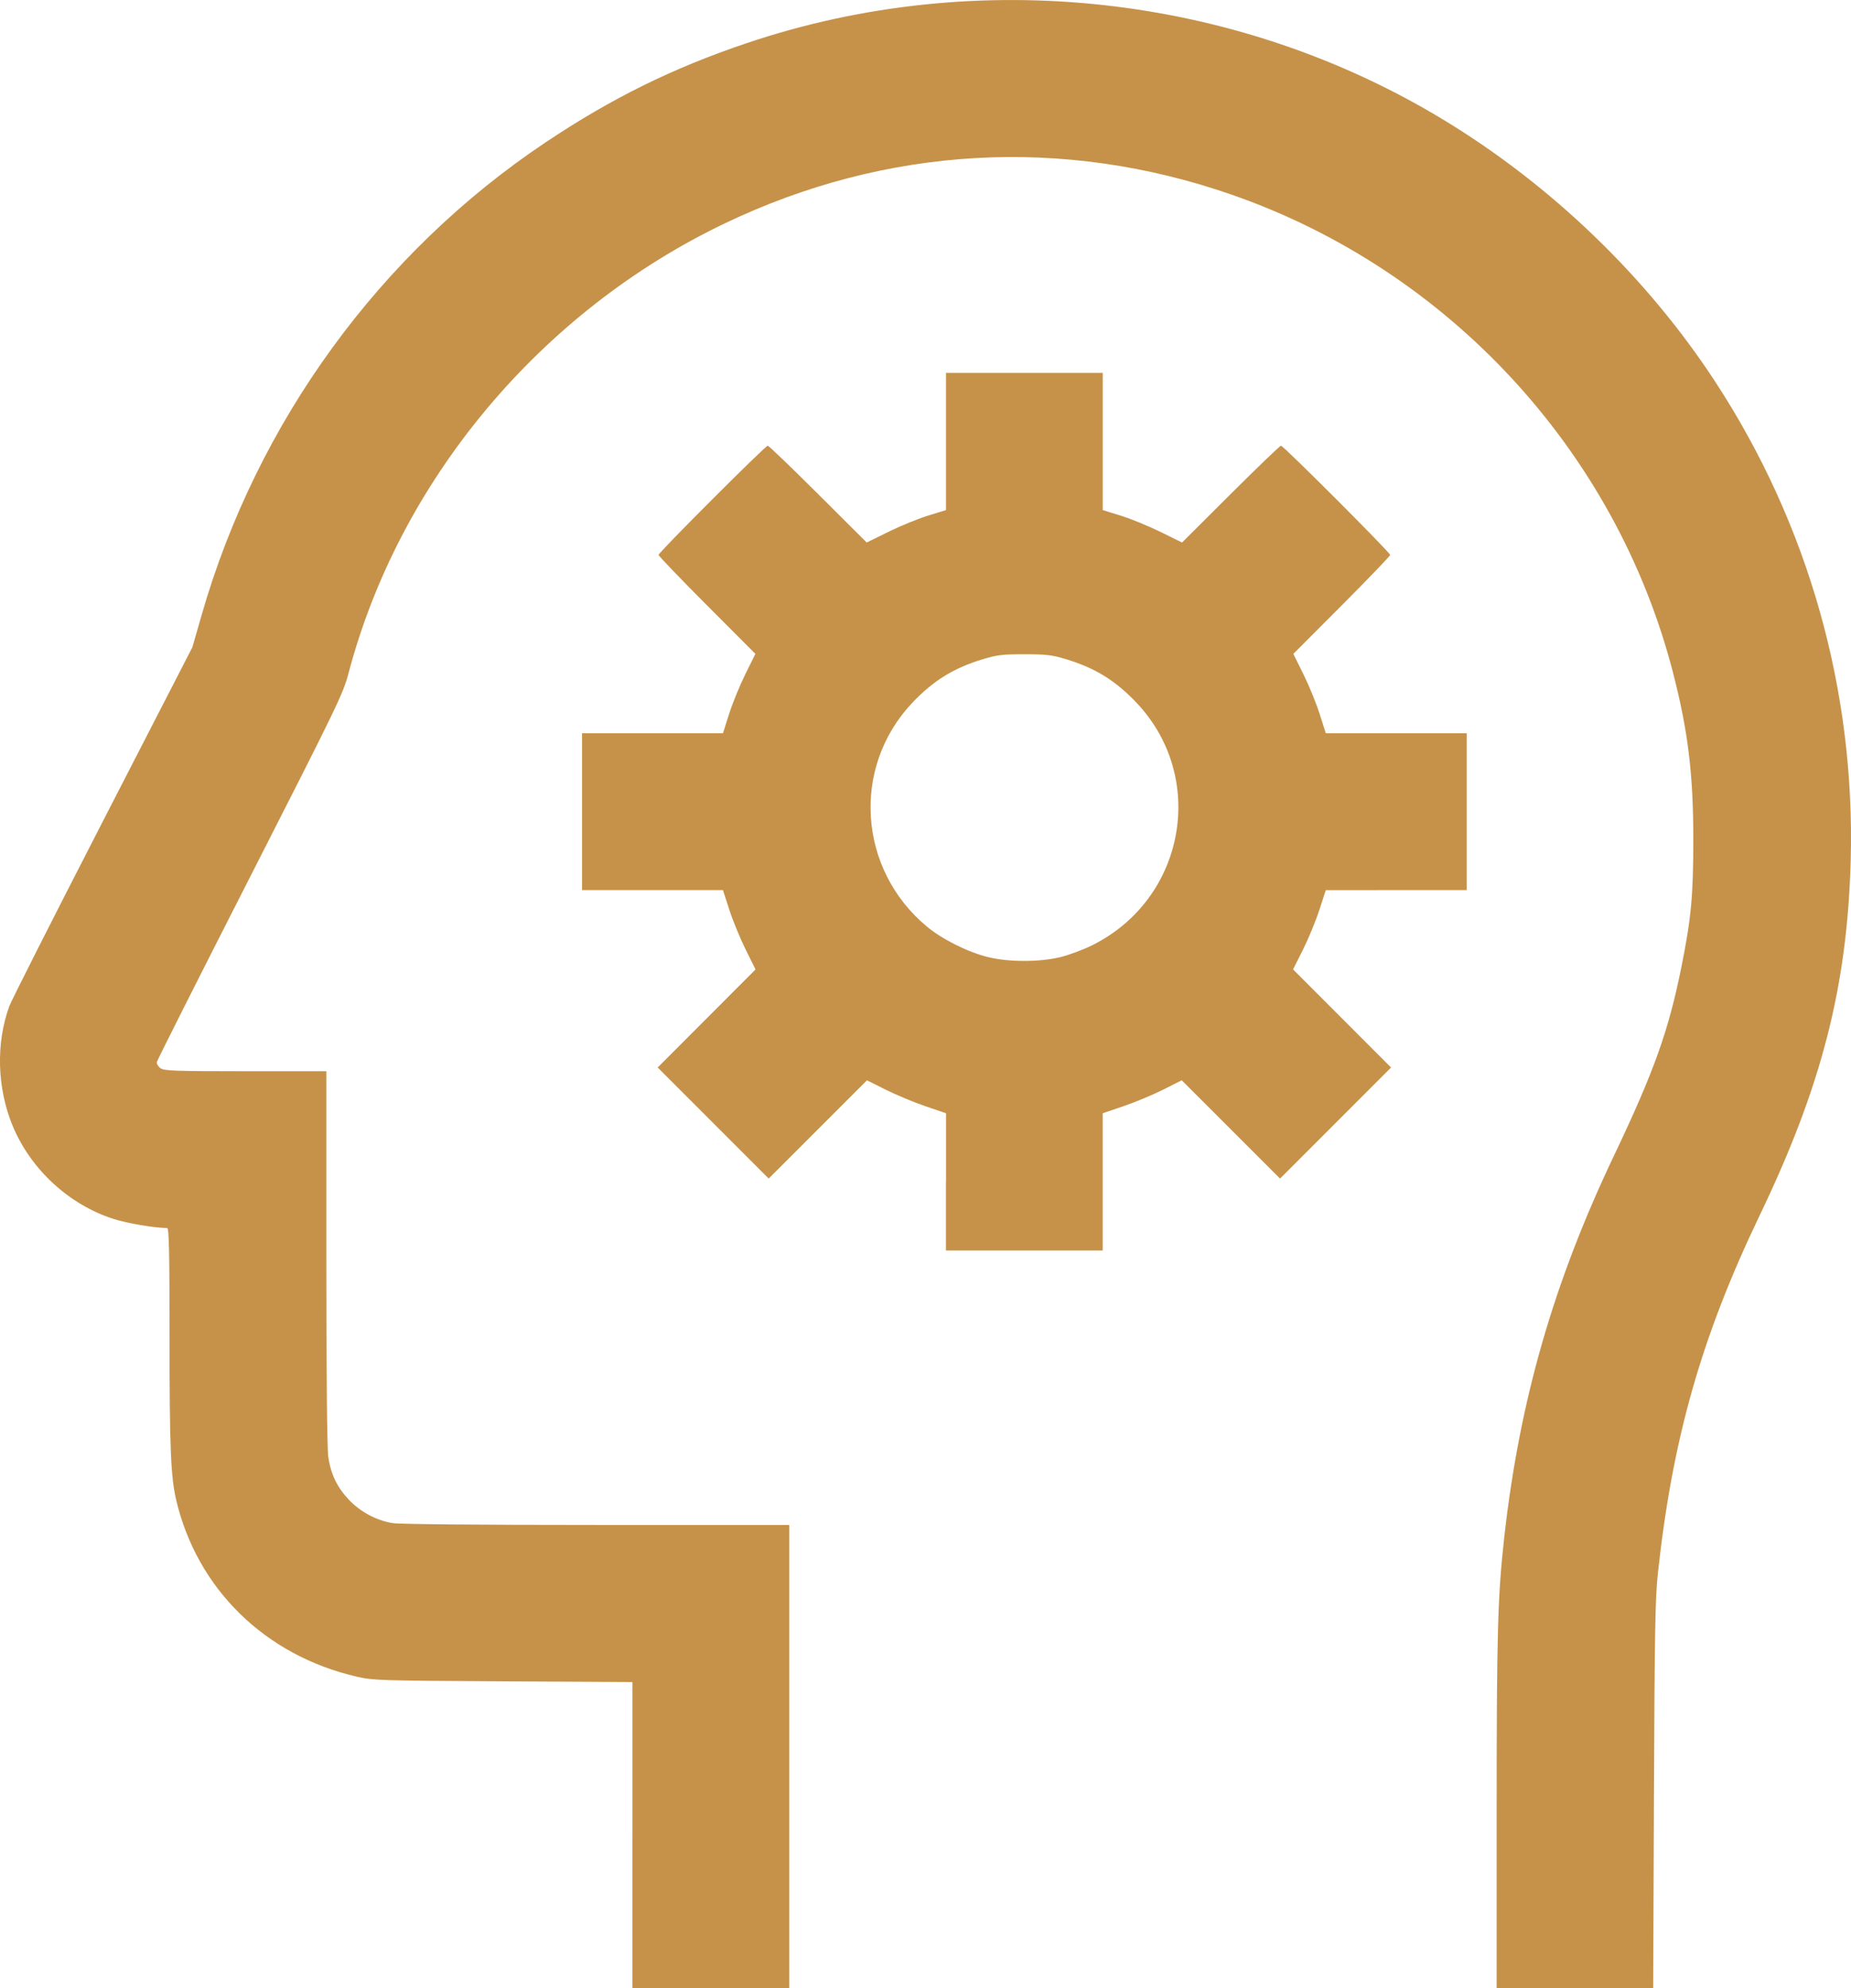 <?xml version="1.0" encoding="UTF-8" standalone="no"?>
<!-- Created with Inkscape (http://www.inkscape.org/) -->

<svg
   xmlns:dc="http://purl.org/dc/elements/1.1/"
   xmlns:cc="http://creativecommons.org/ns#"
   xmlns:rdf="http://www.w3.org/1999/02/22-rdf-syntax-ns#"
   xmlns:svg="http://www.w3.org/2000/svg"
   xmlns="http://www.w3.org/2000/svg"
   xmlns:sodipodi="http://sodipodi.sourceforge.net/DTD/sodipodi-0.dtd"
   xmlns:inkscape="http://www.inkscape.org/namespaces/inkscape"
   width="126.574mm"
   height="135.893mm"
   viewBox="0 0 126.574 135.893"
   version="1.1"
   id="svg3371"
   inkscape:version="0.92.4 (5da689c313, 2019-01-14)"
   sodipodi:docname="workshops.svg">
  <defs
     id="defs3365" />
  <sodipodi:namedview
     id="base"
     pagecolor="#ffffff"
     bordercolor="#666666"
     borderopacity="1.0"
     inkscape:pageopacity="0.0"
     inkscape:pageshadow="2"
     inkscape:zoom="0.35"
     inkscape:cx="286.33874"
     inkscape:cy="-80.336819"
     inkscape:document-units="mm"
     inkscape:current-layer="layer1"
     showgrid="false"
     inkscape:window-width="1920"
     inkscape:window-height="1016"
     inkscape:window-x="1680"
     inkscape:window-y="27"
     inkscape:window-maximized="1"
     fit-margin-top="0"
     fit-margin-left="0"
     fit-margin-right="0"
     fit-margin-bottom="0" />
  <g
     inkscape:label="Layer 1"
     inkscape:groupmode="layer"
     id="layer1"
     transform="translate(109.4,8.316)">
    <path
       style="fill:#c69249;fill-opacity:1;stroke-width:0.128"
       d="m -66.153,117.119 v -10.458 l -8.839,-0.049 c -8.381,-0.047 -8.899,-0.063 -9.988,-0.313 -6.295,-1.446 -10.959,-6.013 -12.382,-12.124 -0.361,-1.552 -0.446,-3.642 -0.446,-11.046 -10e-5,-5.913 -0.034,-7.499 -0.16,-7.501 -0.917,-0.013 -2.737,-0.324 -3.694,-0.631 -3.02,-0.971 -5.636,-3.384 -6.864,-6.334 -1.078,-2.589 -1.166,-5.673 -0.234,-8.207 0.145,-0.394 3.021,-6.076 6.39,-12.626 l 6.127,-11.909 0.63,-2.195 c 3.791,-13.196 12.198,-24.744 23.524,-32.313 4.517,-3.018 8.702,-5.081 13.776,-6.789 15.744,-5.3 33.421,-3.355 47.606,5.24 C -3.295,4.352 3.238,10.65 7.911,17.808 c 6.347,9.723 9.555,21.063 9.243,32.675 -0.231,8.605 -1.981,15.438 -6.212,24.251 -3.999,8.331 -5.978,15.287 -6.975,24.507 -0.182,1.681 -0.222,3.962 -0.267,15.157 l -0.053,13.179 h -5.352 -5.352 v -11.984 c 0,-12.288 0.07,-14.808 0.521,-18.841 1.042,-9.309 3.361,-17.376 7.485,-26.038 2.761,-5.799 3.748,-8.559 4.632,-12.955 0.665,-3.305 0.808,-4.839 0.81,-8.679 0,-4.468 -0.357,-7.421 -1.39,-11.424 C 1.095,22.522 -10.336,10.15 -25.181,4.989 -36.694,0.986 -48.798,1.672 -59.835,6.951 -72.443,12.982 -82.092,24.515 -85.568,37.708 c -0.369,1.399 -0.735,2.156 -6.729,13.917 -3.487,6.841 -6.357,12.536 -6.378,12.656 -0.022,0.12 0.092,0.31 0.252,0.422 0.256,0.179 0.963,0.204 5.815,0.204 h 5.524 v 12.732 c 0,7.86 0.052,13.072 0.131,13.621 0.171,1.185 0.605,2.089 1.412,2.942 0.781,0.825 1.882,1.413 2.986,1.594 0.465,0.076 5.935,0.126 13.944,0.126 l 13.179,0.001 v 15.827 15.827 h -5.361 -5.361 v -10.458 z m 21.443,-44.649 v -4.691 l -1.412,-0.48 c -0.777,-0.264 -1.993,-0.77 -2.703,-1.125 l -1.291,-0.645 -3.36,3.358 -3.36,3.358 -3.796,-3.796 -3.796,-3.796 3.346,-3.351 3.346,-3.351 -0.679,-1.369 c -0.373,-0.753 -0.874,-1.973 -1.113,-2.711 l -0.435,-1.342 -4.818,-0.001 -4.818,-0.001 v -5.361 -5.361 l 4.818,-0.001 4.818,-0.001 0.422,-1.326 c 0.232,-0.729 0.731,-1.949 1.109,-2.711 l 0.687,-1.386 -3.311,-3.319 c -1.821,-1.825 -3.311,-3.376 -3.311,-3.446 0,-0.166 7.301,-7.465 7.467,-7.465 0.069,0 1.62,1.489 3.446,3.309 l 3.319,3.309 1.497,-0.735 c 0.823,-0.404 2.043,-0.902 2.711,-1.107 l 1.214,-0.373 v -4.691 -4.691 h 5.361 5.361 v 4.691 4.691 l 1.214,0.373 c 0.668,0.205 1.888,0.703 2.711,1.107 l 1.497,0.735 3.319,-3.309 c 1.826,-1.82 3.377,-3.309 3.447,-3.309 0.166,0 7.465,7.301 7.465,7.467 0,0.069 -1.49,1.62 -3.31,3.445 l -3.311,3.319 0.687,1.386 c 0.378,0.762 0.877,1.982 1.109,2.711 l 0.422,1.326 4.818,0.001 4.818,0.001 v 5.361 5.361 l -4.818,0.001 -4.818,0.001 -0.438,1.351 c -0.241,0.743 -0.744,1.962 -1.118,2.709 l -0.681,1.358 3.351,3.353 3.351,3.353 -3.796,3.796 -3.796,3.796 -3.361,-3.359 -3.361,-3.359 -1.279,0.643 c -0.703,0.353 -1.919,0.86 -2.702,1.126 l -1.423,0.484 v 4.691 4.691 h -5.361 -5.361 v -4.691 z m 7.786,-15.353 c 0.597,-0.142 1.602,-0.516 2.234,-0.832 6.336,-3.165 7.846,-11.434 3.023,-16.547 -1.435,-1.522 -2.839,-2.391 -4.834,-2.993 -0.977,-0.295 -1.349,-0.339 -2.847,-0.339 -1.498,0 -1.87,0.044 -2.847,0.339 -1.995,0.602 -3.399,1.471 -4.835,2.993 -4.16,4.41 -3.694,11.38 1.023,15.292 1.043,0.865 2.806,1.744 4.17,2.077 1.416,0.347 3.477,0.35 4.914,0.009 z"
       id="path3354"
       inkscape:connector-curvature="0" />
  </g>
</svg>
